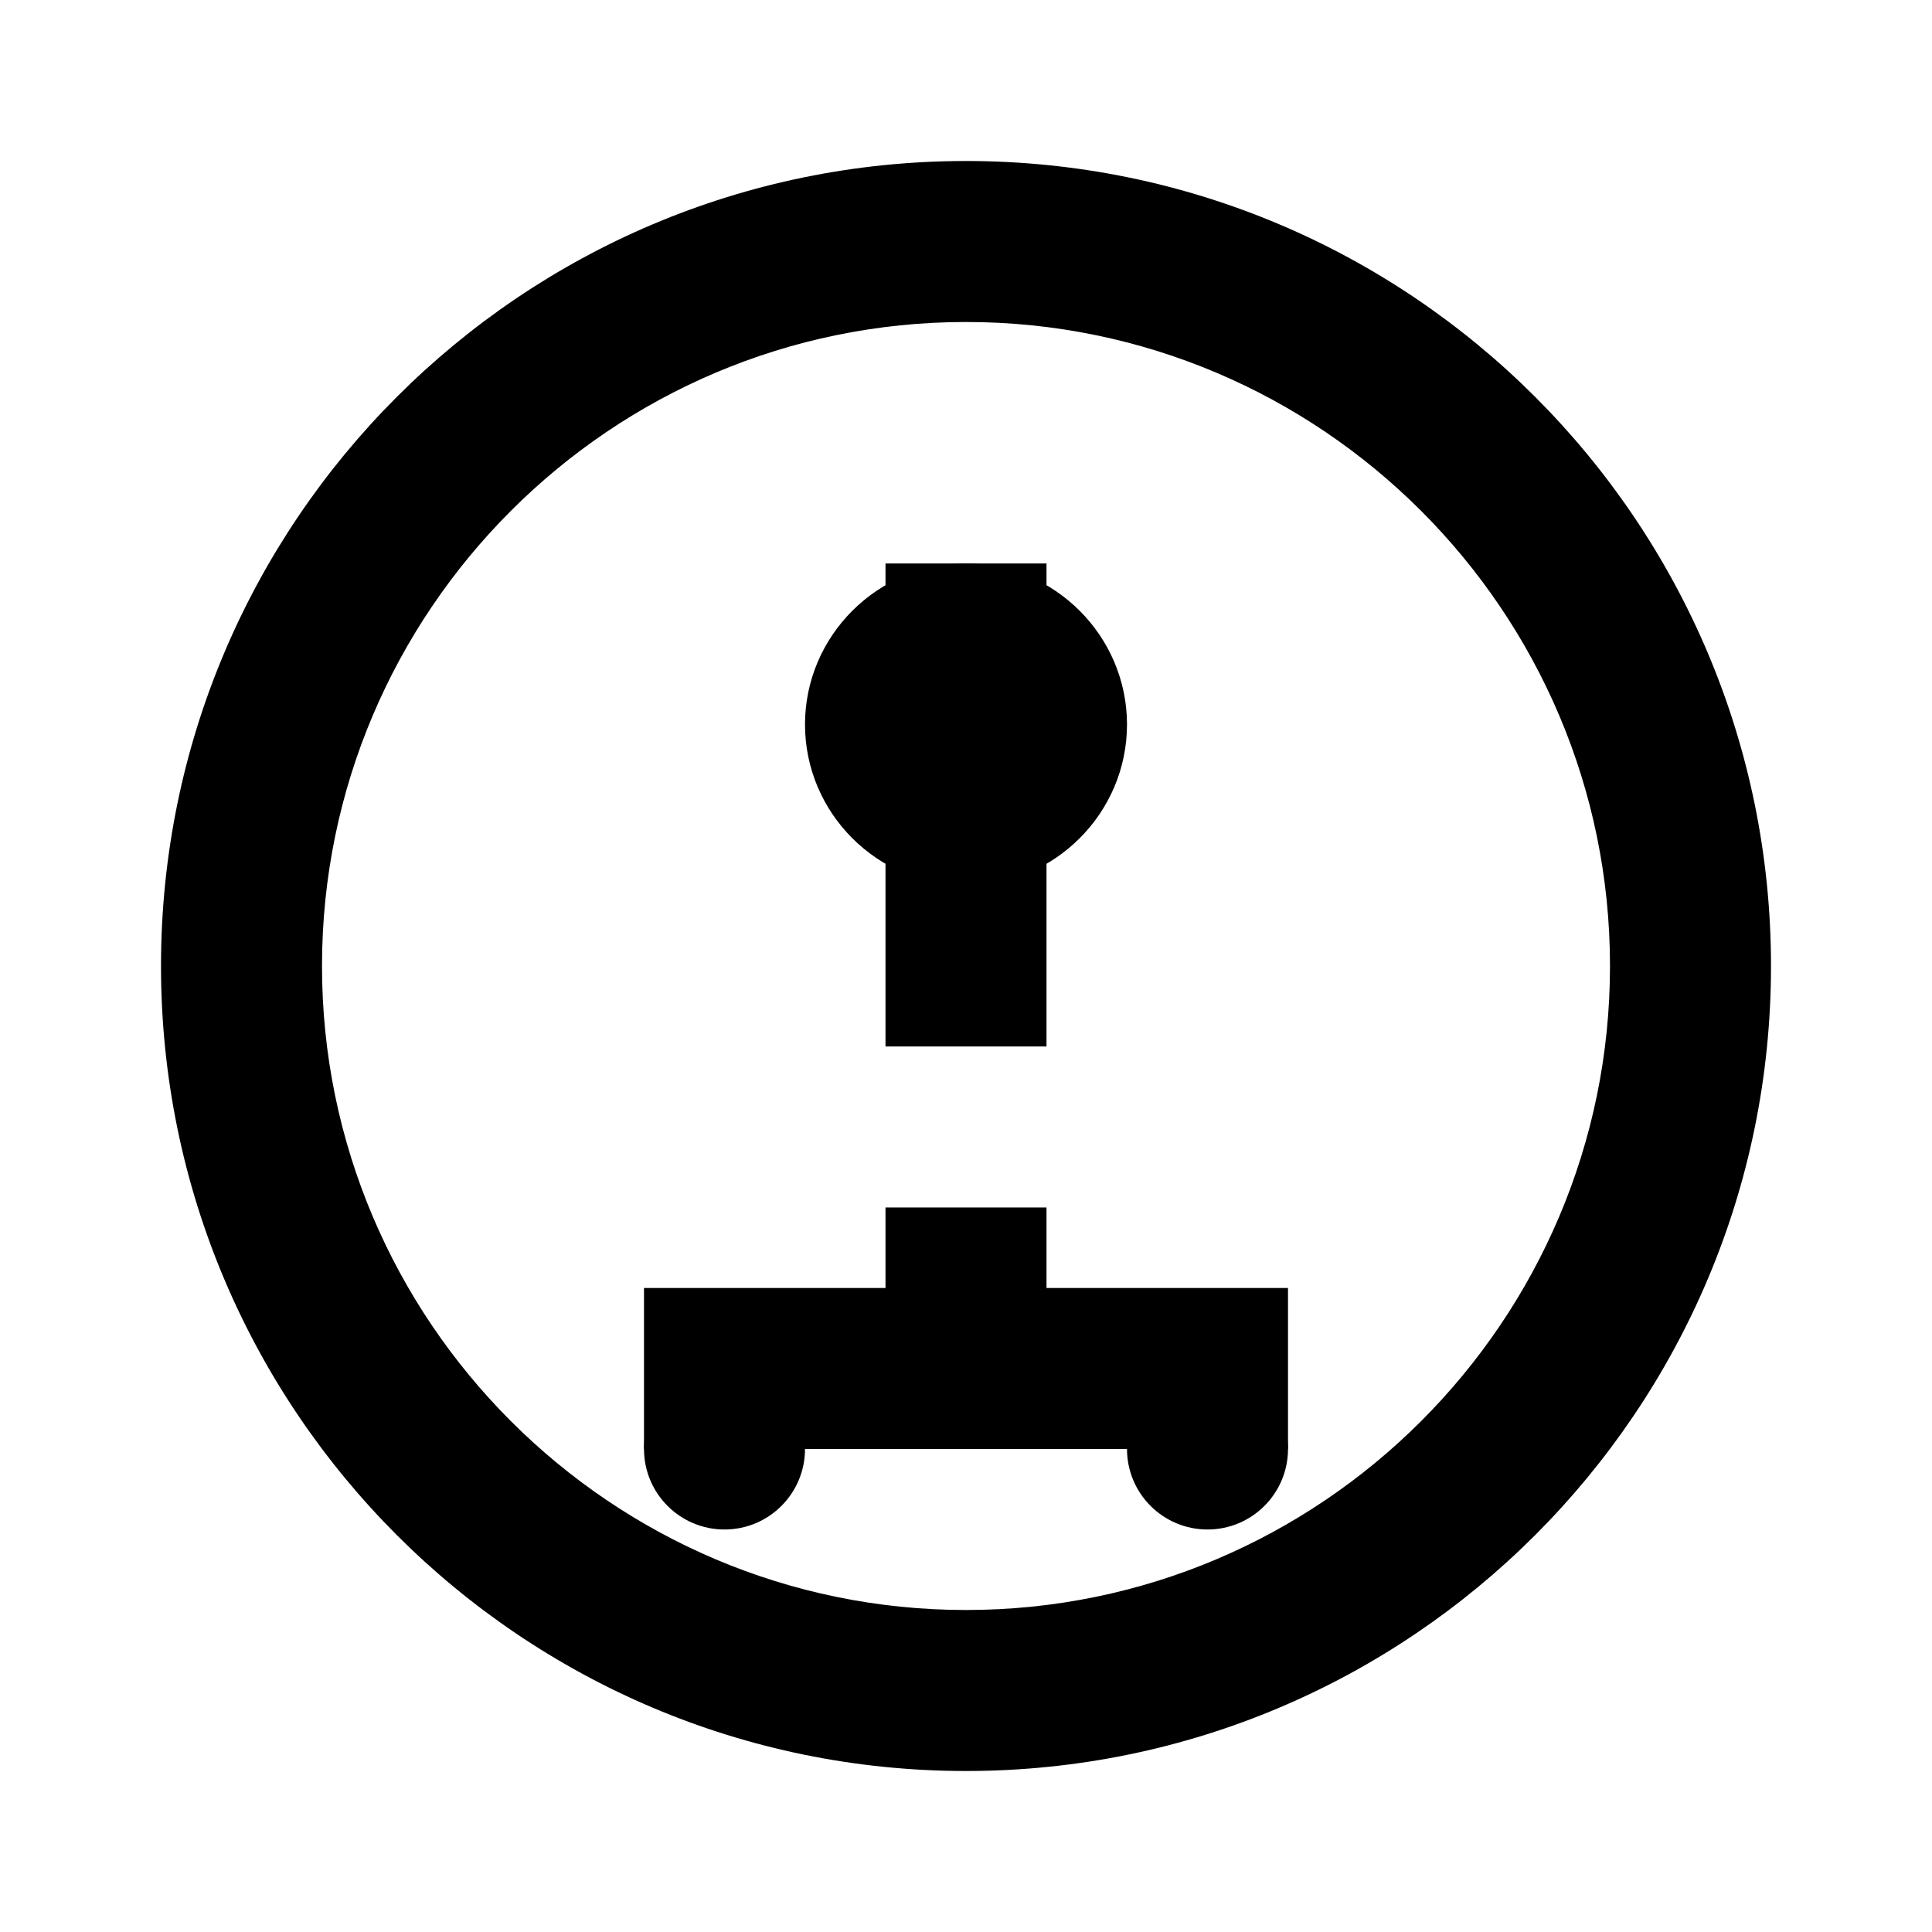 <svg xmlns="http://www.w3.org/2000/svg" viewBox="0 0 24 24" fill="currentColor">
  <path d="M12 2C6.48 2 2 6.48 2 12s4.48 10 10 10 10-4.48 10-10S17.52 2 12 2zm0 18c-4.41 0-8-3.59-8-8s3.59-8 8-8 8 3.59 8 8-3.59 8-8 8zm-1-13h2v6h-2zm0 8h2v2h-2z"/>
  <circle cx="12" cy="9" r="1"/>
  <path d="M12 7c-1.1 0-2 .9-2 2s.9 2 2 2 2-.9 2-2-.9-2-2-2z"/>
  <path d="M8 16h8v2H8z"/>
  <circle cx="9" cy="18" r="1"/>
  <circle cx="15" cy="18" r="1"/>
</svg>